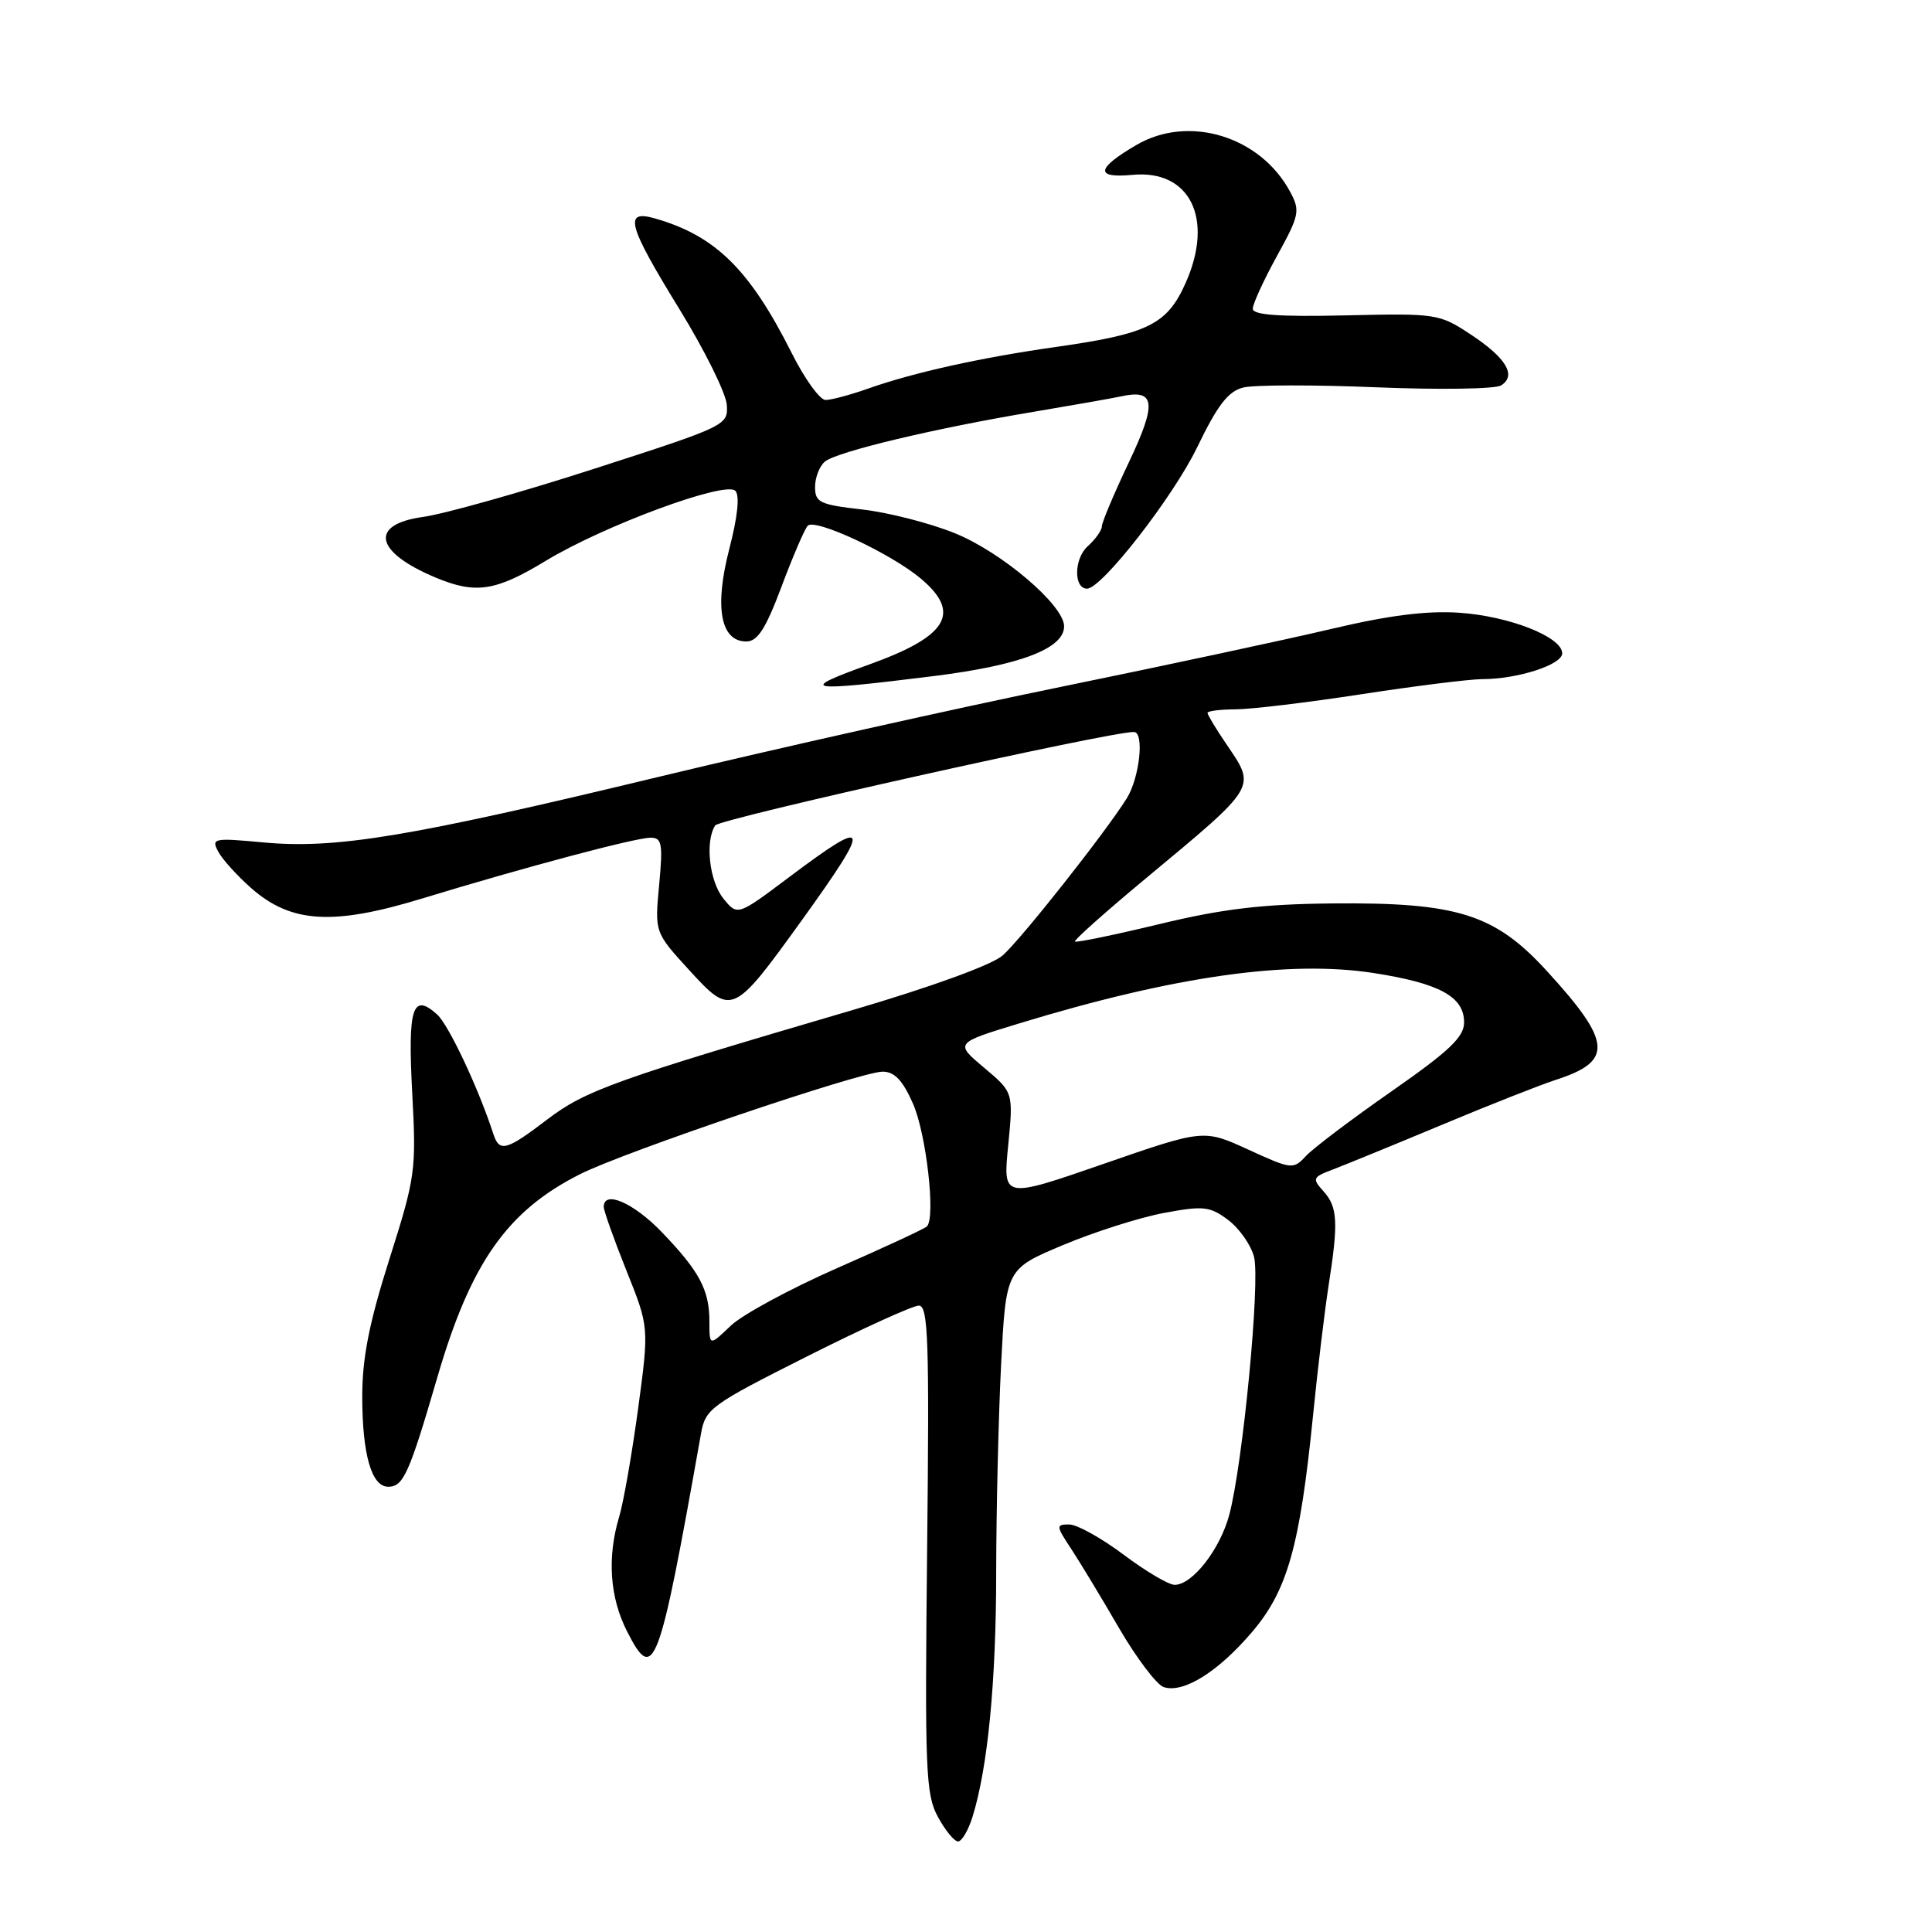<?xml version="1.0" encoding="UTF-8" standalone="no"?>
<!DOCTYPE svg PUBLIC "-//W3C//DTD SVG 1.1//EN" "http://www.w3.org/Graphics/SVG/1.1/DTD/svg11.dtd" >
<svg xmlns="http://www.w3.org/2000/svg" xmlns:xlink="http://www.w3.org/1999/xlink" version="1.1" viewBox="0 0 256 256">
 <g >
 <path fill="currentColor"
d=" M 128.86 240.75 C 130.89 234.25 132.00 222.80 132.00 208.31 C 132.01 200.16 132.30 187.80 132.65 180.83 C 133.30 168.15 133.30 168.15 140.87 164.97 C 145.03 163.23 151.05 161.31 154.24 160.72 C 159.46 159.75 160.31 159.84 162.72 161.64 C 164.19 162.74 165.74 164.93 166.16 166.52 C 167.02 169.70 164.68 194.03 162.88 200.74 C 161.66 205.31 157.99 210.00 155.65 210.00 C 154.85 210.00 151.81 208.20 148.88 206.00 C 145.95 203.80 142.71 202.00 141.68 202.00 C 139.90 202.00 139.91 202.17 141.95 205.25 C 143.12 207.04 145.98 211.76 148.29 215.75 C 150.61 219.73 153.27 223.24 154.20 223.55 C 156.80 224.40 161.37 221.56 165.87 216.29 C 170.60 210.76 172.24 204.93 173.99 187.50 C 174.59 181.45 175.52 173.75 176.04 170.38 C 177.36 161.95 177.25 159.94 175.37 157.85 C 173.84 156.16 173.92 155.98 176.62 154.96 C 178.20 154.36 184.68 151.71 191.00 149.07 C 197.32 146.42 204.15 143.73 206.17 143.08 C 213.79 140.62 213.59 138.09 205.01 128.71 C 198.08 121.11 193.12 119.55 176.50 119.71 C 167.28 119.80 161.97 120.43 153.62 122.45 C 147.63 123.89 142.60 124.93 142.43 124.76 C 142.26 124.60 146.44 120.87 151.72 116.48 C 166.72 104.01 166.46 104.44 162.50 98.60 C 161.12 96.57 160.00 94.71 160.00 94.46 C 160.00 94.21 161.69 94.00 163.75 93.99 C 165.81 93.98 173.30 93.08 180.39 91.99 C 187.48 90.90 194.68 90.00 196.39 89.99 C 201.09 89.99 207.00 88.08 207.00 86.57 C 207.00 84.40 199.99 81.64 193.35 81.19 C 189.01 80.90 183.99 81.54 176.35 83.35 C 170.38 84.76 154.31 88.20 140.64 91.00 C 126.96 93.79 102.89 99.18 87.14 102.97 C 54.12 110.93 44.49 112.52 34.84 111.62 C 28.29 111.01 27.97 111.08 28.92 112.85 C 29.47 113.88 31.45 116.07 33.32 117.71 C 38.58 122.32 44.12 122.66 55.89 119.07 C 69.60 114.89 84.21 111.00 86.21 111.00 C 87.71 111.00 87.85 111.79 87.34 117.27 C 86.75 123.54 86.75 123.54 91.30 128.52 C 96.93 134.68 97.12 134.60 106.25 121.93 C 115.59 108.96 115.35 108.13 104.61 116.19 C 97.72 121.37 97.72 121.37 95.86 119.07 C 93.99 116.77 93.40 111.48 94.77 109.37 C 95.34 108.49 147.09 96.94 150.25 96.99 C 151.66 97.01 151.00 103.06 149.30 105.79 C 146.42 110.38 135.36 124.38 132.86 126.60 C 131.45 127.85 123.44 130.76 113.00 133.83 C 81.54 143.06 77.55 144.49 72.51 148.34 C 67.08 152.48 66.17 152.72 65.37 150.25 C 63.41 144.22 59.46 135.82 57.93 134.43 C 54.66 131.48 54.02 133.50 54.62 144.79 C 55.17 155.09 55.06 155.93 51.60 166.83 C 48.92 175.27 48.00 179.92 48.00 185.02 C 48.00 192.72 49.23 197.00 51.44 197.00 C 53.45 197.00 54.21 195.31 57.95 182.50 C 62.37 167.33 67.21 160.44 76.87 155.58 C 82.76 152.61 114.08 142.00 116.95 142.00 C 118.53 142.00 119.61 143.14 120.98 146.25 C 122.74 150.26 124.00 161.34 122.82 162.51 C 122.52 162.81 117.18 165.29 110.95 168.02 C 104.72 170.76 98.35 174.20 96.81 175.68 C 94.00 178.37 94.00 178.37 94.00 175.12 C 94.00 170.92 92.69 168.46 87.68 163.25 C 83.93 159.36 80.00 157.66 80.00 159.92 C 80.00 160.43 81.35 164.22 83.00 168.35 C 86.01 175.85 86.01 175.85 84.55 186.68 C 83.74 192.63 82.62 199.07 82.04 200.99 C 80.43 206.38 80.80 211.68 83.09 216.17 C 86.65 223.16 87.29 221.45 92.88 190.00 C 93.47 186.66 94.11 186.19 106.90 179.75 C 114.27 176.04 120.95 173.00 121.75 173.00 C 123.00 173.00 123.15 177.55 122.85 205.25 C 122.53 234.66 122.66 237.79 124.28 240.75 C 125.25 242.54 126.45 244.00 126.95 244.00 C 127.44 244.00 128.30 242.54 128.86 240.75 Z  M 123.67 89.59 C 135.17 88.16 141.00 85.94 141.00 82.99 C 141.00 80.20 132.72 73.15 126.49 70.64 C 123.20 69.31 117.69 67.90 114.25 67.51 C 108.62 66.87 108.00 66.58 108.00 64.52 C 108.00 63.27 108.59 61.76 109.31 61.16 C 110.89 59.85 123.96 56.73 137.00 54.56 C 142.22 53.68 147.40 52.77 148.51 52.53 C 153.10 51.51 153.33 53.36 149.58 61.26 C 147.61 65.41 146.00 69.23 146.00 69.75 C 146.00 70.27 145.15 71.46 144.11 72.40 C 142.30 74.04 142.25 78.00 144.04 78.00 C 145.99 78.00 155.45 65.85 158.64 59.25 C 161.33 53.68 162.74 51.85 164.73 51.35 C 166.16 50.99 174.12 50.98 182.41 51.32 C 190.71 51.66 198.13 51.55 198.90 51.07 C 200.99 49.77 199.59 47.42 194.85 44.30 C 190.71 41.57 190.32 41.51 178.30 41.79 C 169.48 41.99 166.00 41.74 166.00 40.91 C 166.00 40.27 167.44 37.13 169.20 33.93 C 172.18 28.52 172.30 27.93 170.96 25.43 C 167.01 18.05 157.52 15.15 150.58 19.21 C 145.24 22.33 145.06 23.64 150.04 23.17 C 157.66 22.44 160.89 28.94 157.13 37.43 C 154.67 42.99 152.18 44.23 140.00 45.96 C 130.03 47.37 121.09 49.35 115.06 51.48 C 112.69 52.32 110.14 53.00 109.39 53.00 C 108.64 53.00 106.61 50.19 104.89 46.75 C 99.33 35.70 94.80 31.24 86.81 28.95 C 82.60 27.74 83.14 29.76 90.05 41.00 C 93.38 46.42 96.19 52.10 96.30 53.62 C 96.50 56.35 96.28 56.45 78.84 62.08 C 69.13 65.22 58.89 68.10 56.09 68.49 C 48.88 69.48 49.62 73.14 57.72 76.53 C 63.04 78.75 65.66 78.35 72.32 74.31 C 79.96 69.67 96.10 63.70 97.43 65.03 C 98.04 65.64 97.75 68.44 96.63 72.76 C 94.64 80.46 95.47 85.00 98.89 85.00 C 100.38 85.00 101.46 83.32 103.55 77.75 C 105.04 73.76 106.61 70.12 107.02 69.67 C 107.96 68.62 118.05 73.33 122.02 76.67 C 127.42 81.22 125.58 84.30 115.25 88.02 C 105.55 91.51 106.63 91.71 123.67 89.59 Z  M 133.59 151.79 C 134.28 144.74 134.28 144.74 130.40 141.48 C 126.51 138.21 126.51 138.21 135.07 135.60 C 155.57 129.35 170.77 127.19 182.01 128.93 C 190.75 130.29 194.00 132.06 194.00 135.47 C 194.00 137.41 192.06 139.25 184.41 144.59 C 179.14 148.26 174.04 152.12 173.07 153.15 C 171.36 154.99 171.18 154.97 165.41 152.33 C 159.50 149.62 159.50 149.62 146.20 154.23 C 132.89 158.84 132.89 158.84 133.59 151.79 Z "/>
</g>
</svg>